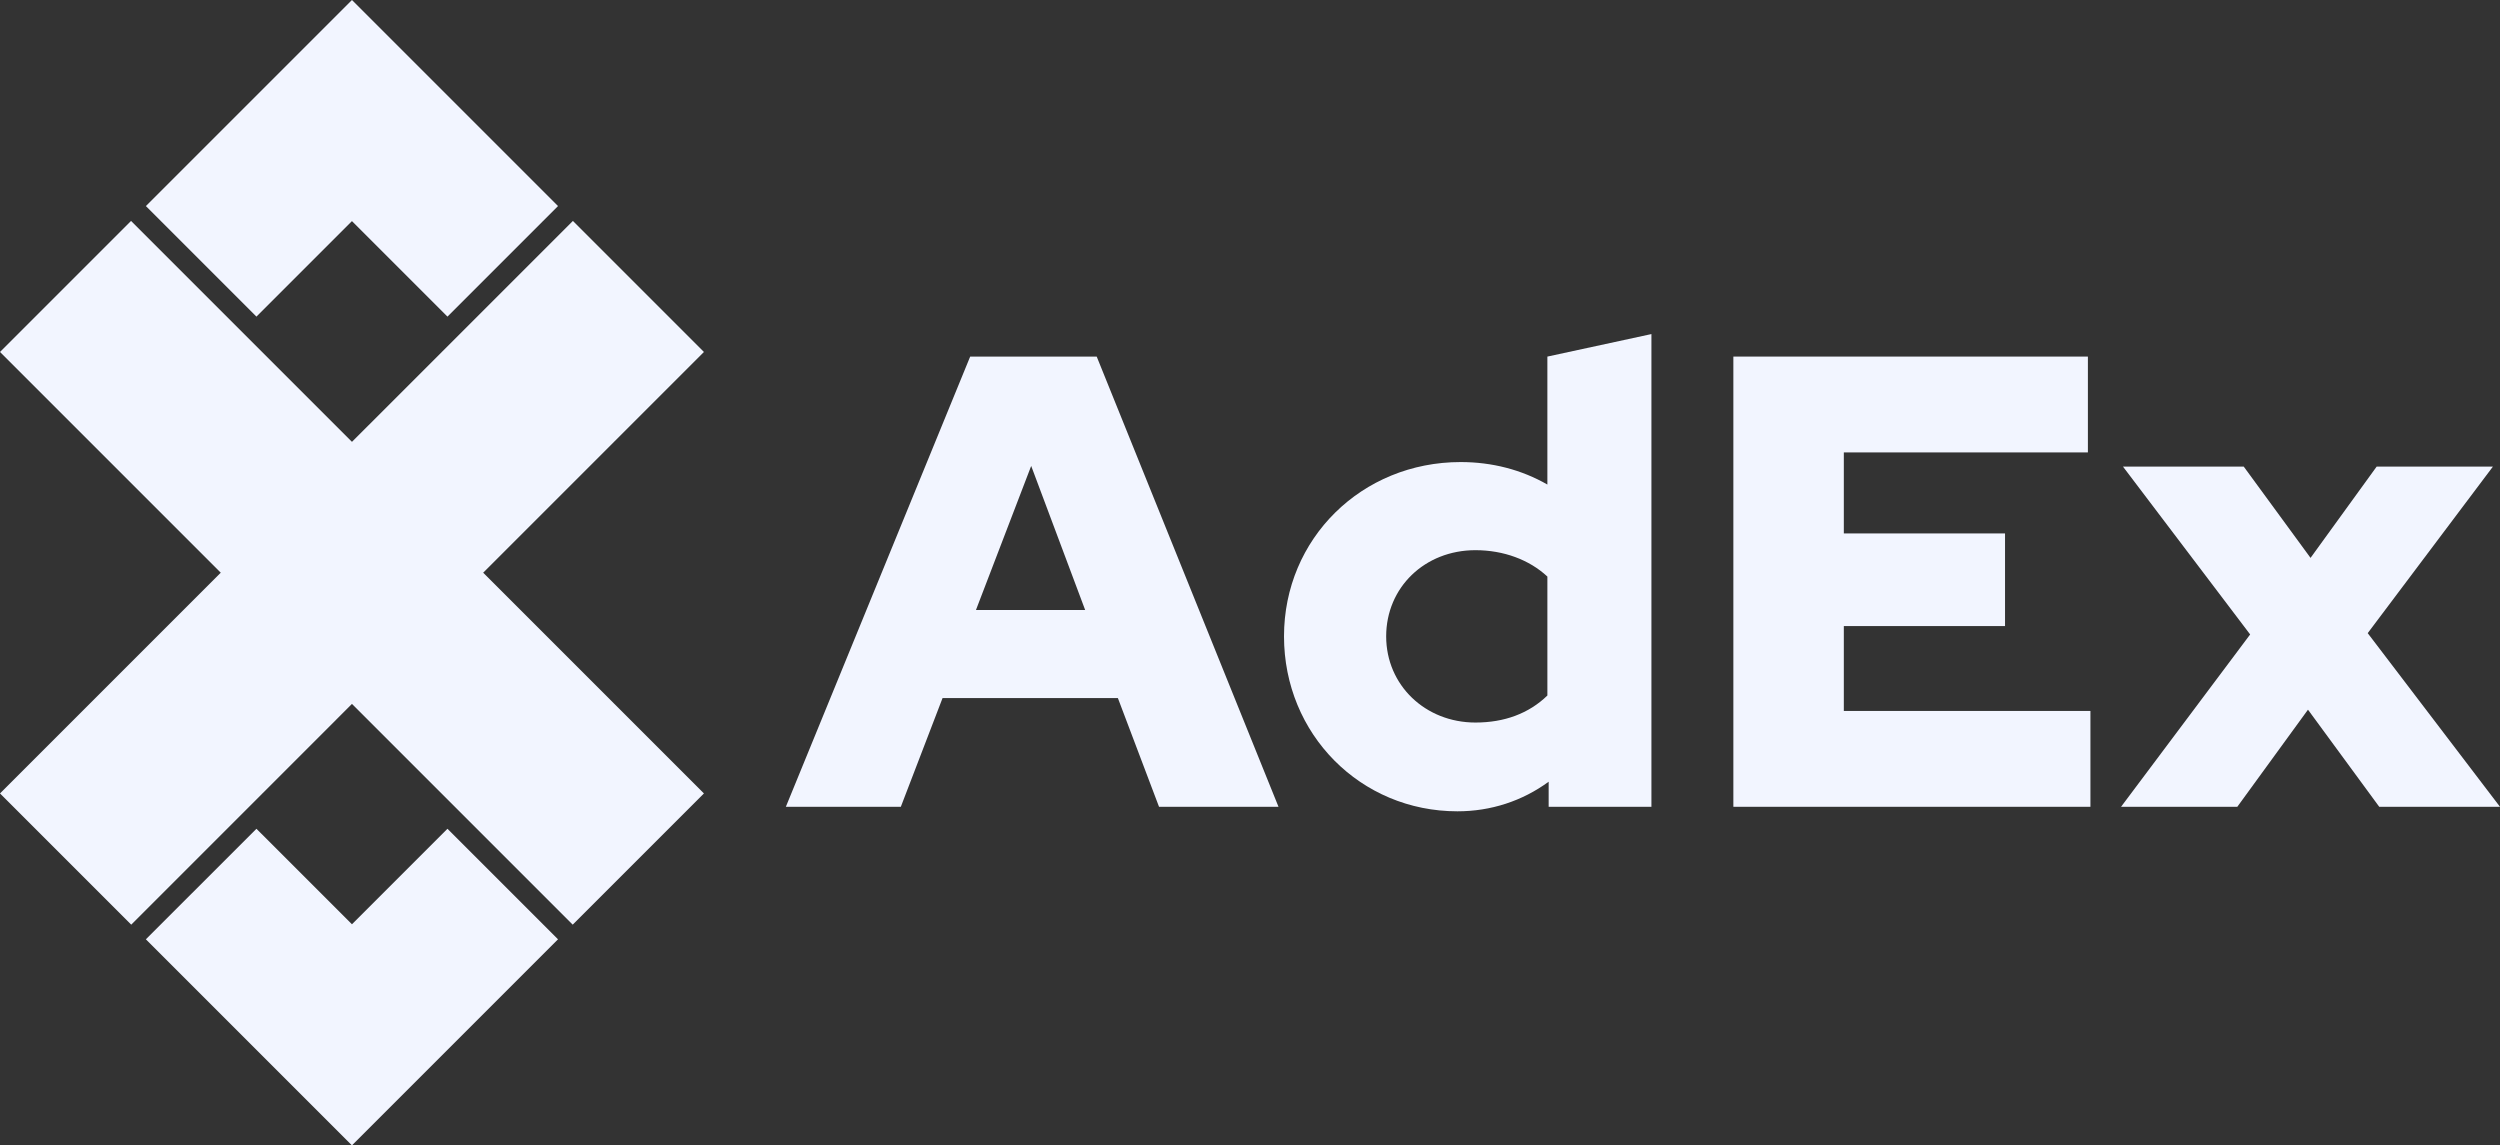 <?xml version="1.0" encoding="UTF-8"?>
<!DOCTYPE svg PUBLIC "-//W3C//DTD SVG 1.1//EN" "http://www.w3.org/Graphics/SVG/1.1/DTD/svg11.dtd">
<!-- Creator: CorelDRAW 2019 (64-Bit) -->
<svg xmlns="http://www.w3.org/2000/svg" xml:space="preserve" width="133.283mm" height="61.064mm" version="1.1" shape-rendering="geometricPrecision" text-rendering="geometricPrecision" image-rendering="optimizeQuality" fill-rule="evenodd" clip-rule="evenodd"
viewBox="0 0 13314.02 6099.87"
 xmlns:xlink="http://www.w3.org/1999/xlink">
 <rect x="0" y="0" width="13314.02" height="6099.87" fill="#333333" stroke="none"/>
 <g id="Layer_x0020_1">
  <g id="_2258534972080">
   <path fill="#F2F5FF" fill-rule="nonzero" d="M4185.15 4296.65l612.3 0 222.15 -578.85 933.85 0 219.06 578.85 636.26 0 -968.13 -2397.62 -673.88 0 -981.61 2397.62zm1012.41 -1048.08l294.13 -767.25 287.42 767.25 -581.55 0z"/>
   <path fill="#F2F5FF" fill-rule="nonzero" d="M8247.59 4296.72l547.28 0 0 -2517.58 -554.13 119.96 0 681.47c-136.85,-78.71 -294.23,-119.81 -461.89,-119.81 -526.69,0 -940.69,407.56 -940.69,928.24 0,520.59 407.05,931.75 923.69,931.75 177.84,0 345.49,-54.86 485.73,-157.63l0 133.61zm-865.37 -907.73c0,-260.37 205.26,-458.93 475.43,-458.93 150.43,0 287.31,51.3 383.1,140.49l0 633.56c-99.13,95.97 -229.21,143.88 -383.1,143.88 -266.78,0 -475.43,-198.71 -475.43,-459z"/>
   <polygon fill="#F2F5FF" fill-rule="nonzero" points="9231.22,4296.65 11132.81,4296.65 11132.81,3786.28 9819.47,3786.28 9819.47,3334.2 10677.99,3334.2 10677.99,2840.87 9819.47,2840.87 9819.47,2409.39 11119.31,2409.39 11119.31,1899.03 9231.22,1899.03 "/>
   <polygon fill="#F2F5FF" fill-rule="nonzero" points="11295.89,4296.72 11915,4296.72 12291.41,3779.47 12670.94,4296.72 13314.02,4296.72 12609.49,3371.88 13276.41,2484.79 12657.25,2484.79 12305.06,2971.09 11949.16,2484.79 11306.05,2484.79 11983.41,3378.83 "/>
  </g>
  <g id="_2258534974672">
   <polygon fill="#F2F5FF" points="-0,4225.58 1175.68,3049.97 0.08,1874.42 697.92,1176.55 1874.42,2353.05 3051.01,1176.55 3748.81,1874.42 2573.17,3049.97 3748.81,4225.58 3050.01,4924.36 1874.42,3748.72 698.82,4924.41 "/>
   <polygon fill="#F2F5FF" points="776.9,1097.4 1874.33,0 2971.73,1097.4 2383,1686.21 1874.33,1177.54 1365.67,1686.21 "/>
   <polygon fill="#F2F5FF" points="776.9,5002.43 1874.33,6099.87 2971.73,5002.43 2383,4413.74 1874.33,4922.33 1365.67,4413.74 "/>
  </g>
 </g>
</svg>

